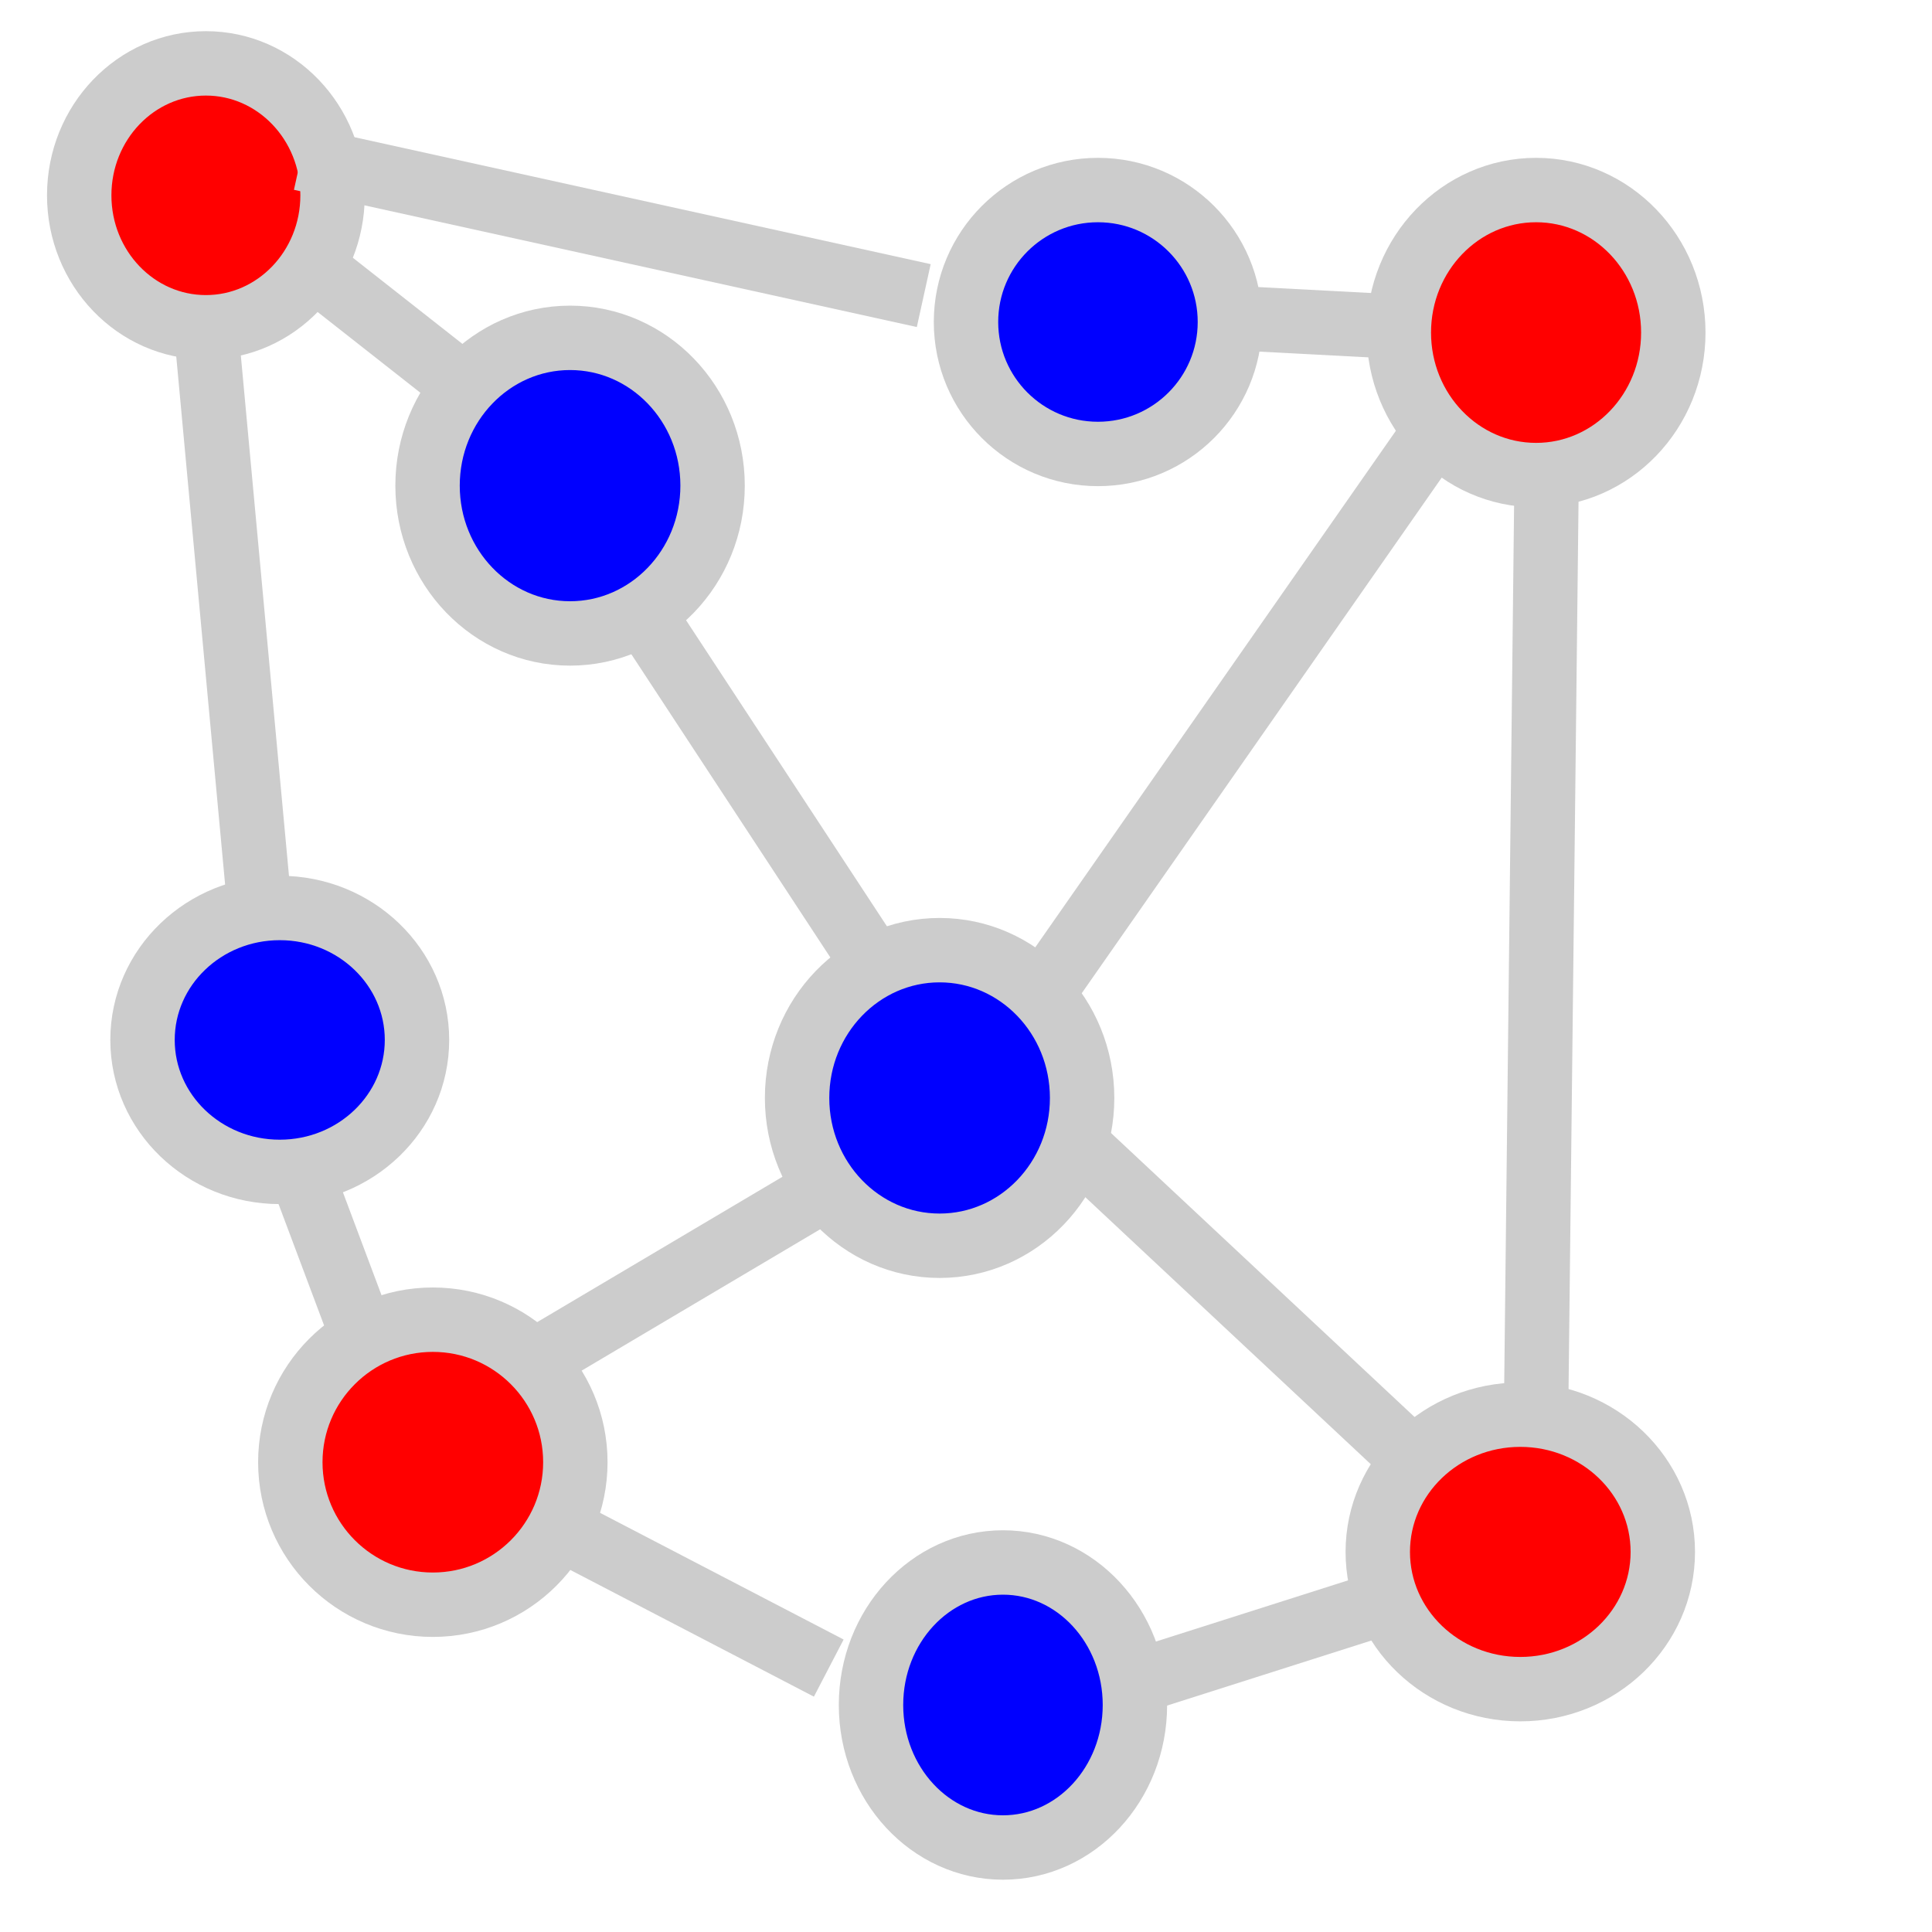 <svg width="30" height="30" xmlns="http://www.w3.org/2000/svg">
 <g id="Layer_1">
  <title>Layer 1</title>
  <ellipse ry="2.295" rx="2.213" id="svg_16" cy="7.541" cx="8.852" stroke="#cccccc" fill="#0000ff"/>
  <ellipse ry="2.295" rx="2.213" id="svg_28" cy="17.049" cx="14.59" stroke="#cccccc" fill="#0000ff"/>
  <ellipse ry="2.213" rx="2.131" id="svg_29" cy="5.164" cx="23.852" stroke="#cccccc" fill="#ff0000"/>
  <ellipse ry="2.131" rx="2.213" id="svg_30" cy="24.098" cx="23.607" stroke="#cccccc" fill="#ff0000"/>
  <ellipse ry="2.213" rx="2.213" id="svg_31" cy="22.705" cx="6.721" stroke="#cccccc" fill="#ff0000"/>
  <ellipse ry="2.049" rx="1.967" id="svg_34" cy="3.033" cx="3.197" stroke="#cccccc" fill="#ff0000"/>
  <ellipse ry="2.213" rx="2.049" id="svg_37" cy="26.475" cx="15.574" stroke="#cccccc" fill="#0000ff"/>
  <line stroke-linecap="undefined" stroke-linejoin="undefined" id="svg_38" y2="25.902" x2="12.869" y1="23.77" x1="8.77" stroke="#cccccc" fill="none"/>
  <line stroke-linecap="undefined" stroke-linejoin="undefined" id="svg_39" y2="24.918" x2="21.393" y1="26.066" x1="17.787" stroke="#cccccc" fill="none"/>
  <line stroke-linecap="undefined" stroke-linejoin="undefined" id="svg_40" y2="18.525" x2="12.705" y1="21.148" x1="8.279" stroke="#cccccc" fill="none"/>
  <line stroke-linecap="undefined" stroke-linejoin="undefined" id="svg_41" y2="22.459" x2="21.721" y1="17.705" x1="16.639" stroke="#cccccc" fill="none"/>
  <line stroke-linecap="undefined" stroke-linejoin="undefined" id="svg_43" y2="14.918" x2="13.525" y1="9.672" x1="10.082" stroke="#cccccc" fill="none"/>
  <line stroke-linecap="undefined" stroke-linejoin="undefined" id="svg_44" y2="6.066" x2="7.295" y1="4.262" x1="5" stroke="#cccccc" fill="none"/>
  <line stroke-linecap="undefined" stroke-linejoin="undefined" id="svg_46" y2="15.246" x2="16.311" y1="6.557" x1="22.377" stroke="#cccccc" fill="none"/>
  <ellipse ry="2.049" rx="2.131" id="svg_51" cy="16.148" cx="4.344" stroke="#cccccc" fill="#0000ff"/>
  <line stroke-linecap="undefined" stroke-linejoin="undefined" id="svg_53" y2="13.934" x2="4.016" y1="5.082" x1="3.197" stroke="#cccccc" fill="none"/>
  <line stroke-linecap="undefined" stroke-linejoin="undefined" id="svg_54" y2="20.82" x2="5.656" y1="18.197" x1="4.672" stroke="#cccccc" fill="none"/>
  <line stroke-linecap="undefined" stroke-linejoin="undefined" id="svg_55" y2="21.967" x2="23.852" y1="7.377" x1="24.016" stroke="#cccccc" fill="none"/>
  <ellipse ry="2.049" rx="2.049" id="svg_56" cy="5" cx="17.049" stroke="#cccccc" fill="#0000ff"/>
  <line stroke-linecap="undefined" stroke-linejoin="undefined" id="svg_57" y2="4.59" x2="14.344" y1="2.459" x1="4.672" stroke="#cccccc" fill="none"/>
  <line stroke-linecap="undefined" stroke-linejoin="undefined" id="svg_58" y2="5.082" x2="21.885" y1="4.918" x1="18.77" stroke="#cccccc" fill="none"/>
  <line stroke-linecap="undefined" stroke-linejoin="undefined" id="svg_59" y2="3.115" x2="61.721" y1="3.115" x1="61.557" stroke="#cccccc" fill="none"/>
 </g>
</svg>
